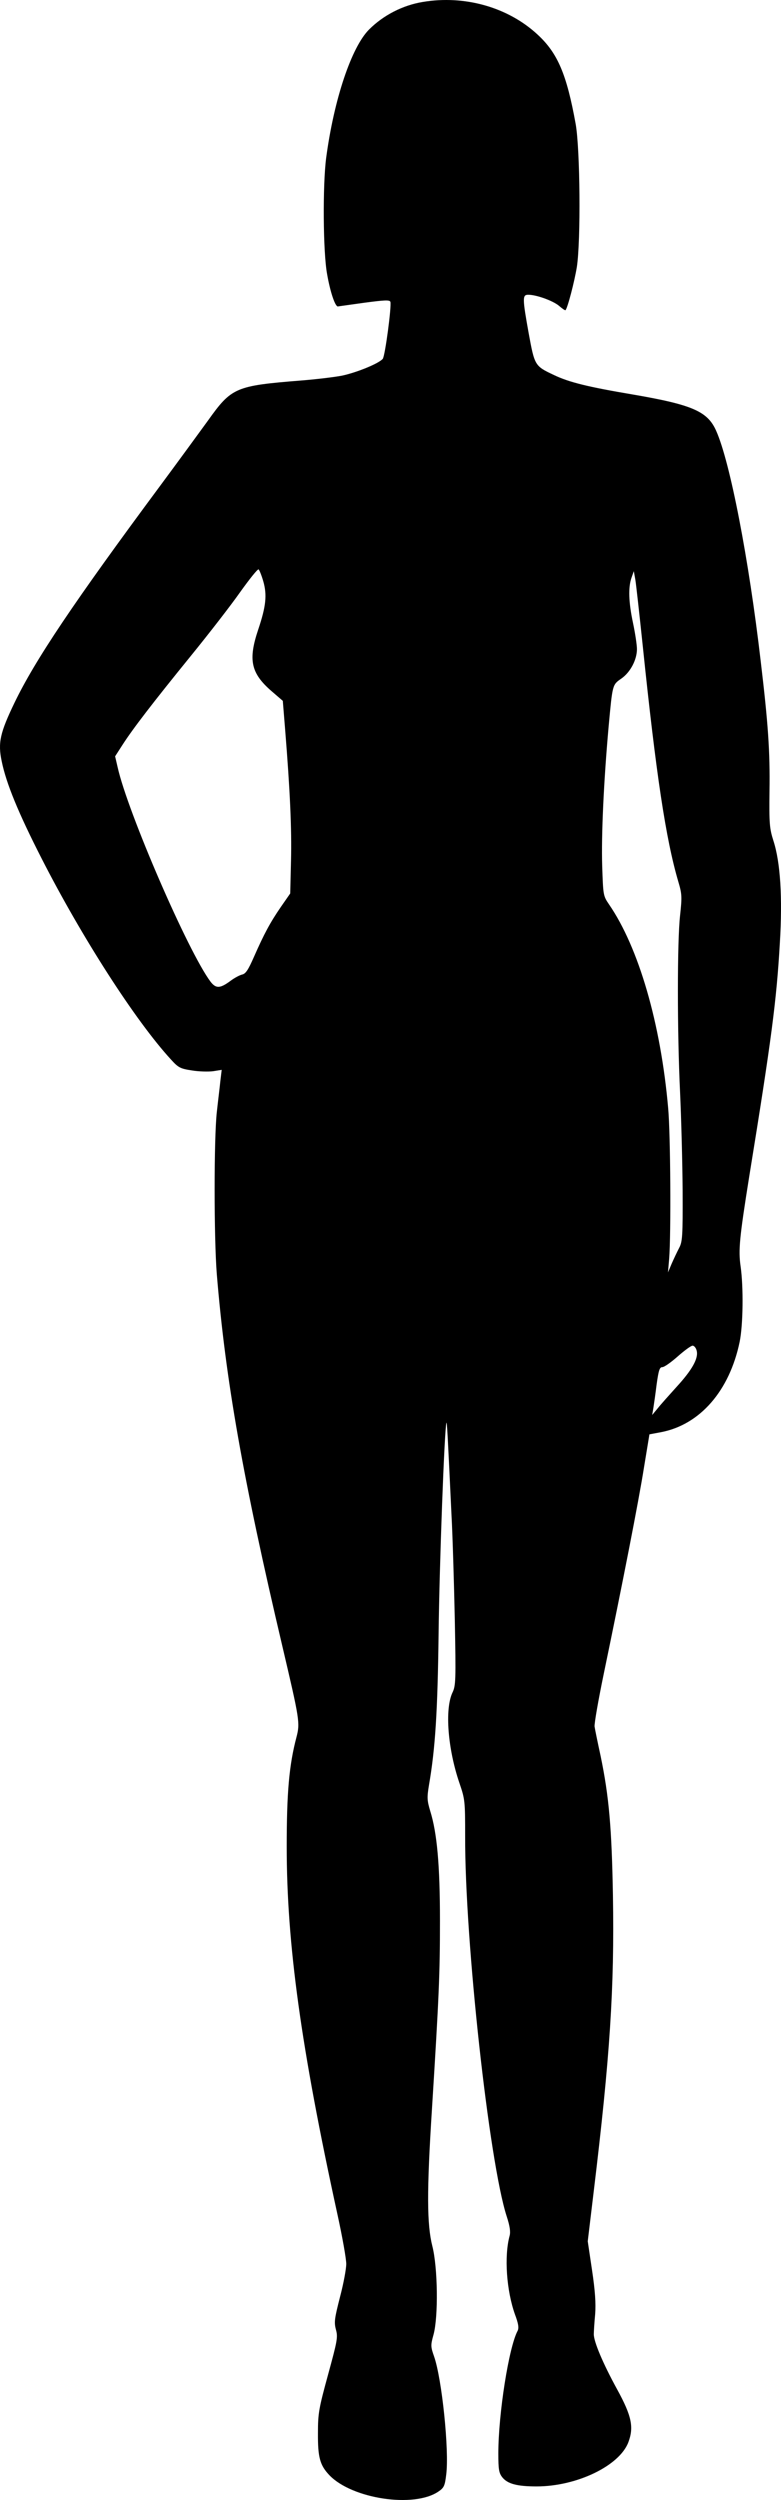 <?xml version="1.0" encoding="UTF-8" standalone="no"?>
<svg
   version="1.0"
   width="400.052pt"
   height="1279.85pt"
   viewBox="0 0 400.052 1279.85"
   preserveAspectRatio="xMidYMid"
   id="svg1"
   sodipodi:docname="generic_woman03-1.62.svg"
   inkscape:version="1.4.2 (f4327f4, 2025-05-13)"
   xmlns:inkscape="http://www.inkscape.org/namespaces/inkscape"
   xmlns:sodipodi="http://sodipodi.sourceforge.net/DTD/sodipodi-0.dtd"
   xmlns="http://www.w3.org/2000/svg"
   xmlns:svg="http://www.w3.org/2000/svg">
  <defs
     id="defs1" />
  <sodipodi:namedview
     id="namedview1"
     pagecolor="#ffffff"
     bordercolor="#000000"
     borderopacity="0.25"
     inkscape:showpageshadow="2"
     inkscape:pageopacity="0.0"
     inkscape:pagecheckerboard="0"
     inkscape:deskcolor="#d1d1d1"
     inkscape:document-units="pt"
     inkscape:zoom="0.80742188"
     inkscape:cx="-435.95549"
     inkscape:cy="876.86502"
     inkscape:window-width="2880"
     inkscape:window-height="1676"
     inkscape:window-x="-12"
     inkscape:window-y="-12"
     inkscape:window-maximized="1"
     inkscape:current-layer="svg1" />
  <g
     transform="matrix(0.1,0,0,-0.1,-119.736,1279.896)"
     fill="#000000"
     stroke="none"
     id="g1">
    <path
       d="m 3363,12789 c -103,-17 -202,-68 -275,-141 -90,-90 -180,-357 -220,-658 -18,-139 -16,-483 5,-595 16,-92 41,-165 55,-165 4,1 65,9 135,19 105,14 130,15 134,5 7,-20 -27,-277 -39,-292 -20,-24 -133,-70 -208,-86 -41,-8 -136,-19 -210,-25 -337,-27 -356,-35 -478,-206 -48,-66 -156,-214 -242,-330 -445,-600 -643,-895 -749,-1115 -73,-152 -85,-203 -65,-298 23,-113 85,-264 204,-497 205,-402 481,-832 663,-1030 38,-42 48,-47 107,-56 36,-6 85,-7 109,-4 l 44,7 -7,-58 c -3,-31 -12,-102 -18,-158 -15,-135 -15,-644 0,-831 45,-544 134,-1047 336,-1905 88,-375 91,-391 72,-464 -38,-144 -50,-285 -50,-561 0,-498 73,-1027 260,-1883 25,-114 45,-227 45,-253 0,-25 -14,-101 -32,-169 -28,-110 -31,-129 -21,-167 11,-39 7,-58 -40,-230 -47,-172 -52,-198 -52,-298 -1,-127 10,-167 60,-219 117,-120 431,-167 556,-83 30,20 34,30 41,87 16,124 -22,490 -62,605 -18,51 -18,58 -3,112 25,92 22,343 -6,453 -28,111 -29,279 -2,702 36,576 41,692 41,963 0,287 -15,451 -50,563 -16,54 -17,68 -6,134 32,186 44,374 49,773 4,349 30,1048 40,1080 3,10 7,-69 26,-470 6,-110 13,-351 17,-537 6,-312 5,-339 -12,-374 -40,-85 -24,-289 36,-464 28,-82 29,-91 29,-270 -2,-535 123,-1671 213,-1948 16,-49 20,-78 15,-98 -29,-106 -16,-282 27,-403 18,-48 21,-69 14,-84 -45,-83 -99,-425 -99,-628 0,-82 3,-100 20,-122 27,-34 76,-47 176,-47 205,0 424,105 470,226 29,77 17,135 -57,270 -74,135 -120,245 -120,283 0,14 3,61 7,103 4,55 0,118 -16,225 l -22,148 30,250 c 84,694 107,1045 99,1520 -6,345 -20,507 -63,714 -15,69 -29,137 -31,151 -2,14 19,135 47,270 96,462 179,885 206,1056 l 28,170 59,11 c 200,38 351,212 403,462 18,87 20,282 5,387 -12,83 -6,146 44,459 114,702 140,901 157,1196 14,233 3,413 -33,524 -20,63 -22,88 -20,255 3,202 -7,345 -45,664 -61,524 -157,1020 -228,1179 -44,100 -121,134 -431,187 -225,38 -323,62 -400,99 -98,46 -99,48 -129,211 -33,183 -33,200 -3,200 42,0 125,-30 157,-56 17,-15 32,-25 34,-23 11,11 46,147 58,220 21,134 17,607 -6,734 -46,254 -92,362 -195,457 -151,140 -373,203 -588,167 z M 2546,9823 c 20,-70 14,-128 -26,-247 -52,-155 -38,-223 68,-315 l 58,-50 12,-148 c 25,-310 34,-507 30,-670 l -4,-168 -48,-69 c -55,-80 -86,-138 -138,-256 -29,-66 -42,-86 -60,-90 -13,-3 -39,-17 -58,-31 -55,-41 -76,-42 -104,-6 -115,153 -425,869 -476,1098 l -13,56 38,59 c 52,81 154,214 349,454 92,113 206,260 253,327 48,67 90,120 95,117 4,-3 15,-30 24,-61 z m 1944,-333 c 68,-655 118,-988 182,-1205 19,-64 19,-78 9,-172 -15,-131 -15,-597 0,-908 6,-132 12,-357 13,-500 1,-236 -1,-263 -18,-295 -10,-19 -27,-55 -38,-80 l -19,-45 6,70 c 10,125 7,637 -5,770 -38,434 -151,823 -303,1044 -30,44 -30,47 -35,196 -5,158 8,436 33,715 20,216 19,213 65,245 46,32 80,96 80,151 0,21 -9,81 -20,133 -23,108 -25,183 -8,232 l 12,34 8,-45 c 4,-25 21,-178 38,-340 z m 276,-3606 c 10,-39 -24,-99 -103,-185 -37,-41 -81,-90 -96,-109 l -29,-35 6,35 c 3,19 11,74 17,123 10,71 15,87 29,87 10,0 45,25 79,55 34,30 68,55 76,55 8,0 18,-12 21,-26 z"
       id="path1" />
  </g>
</svg>
